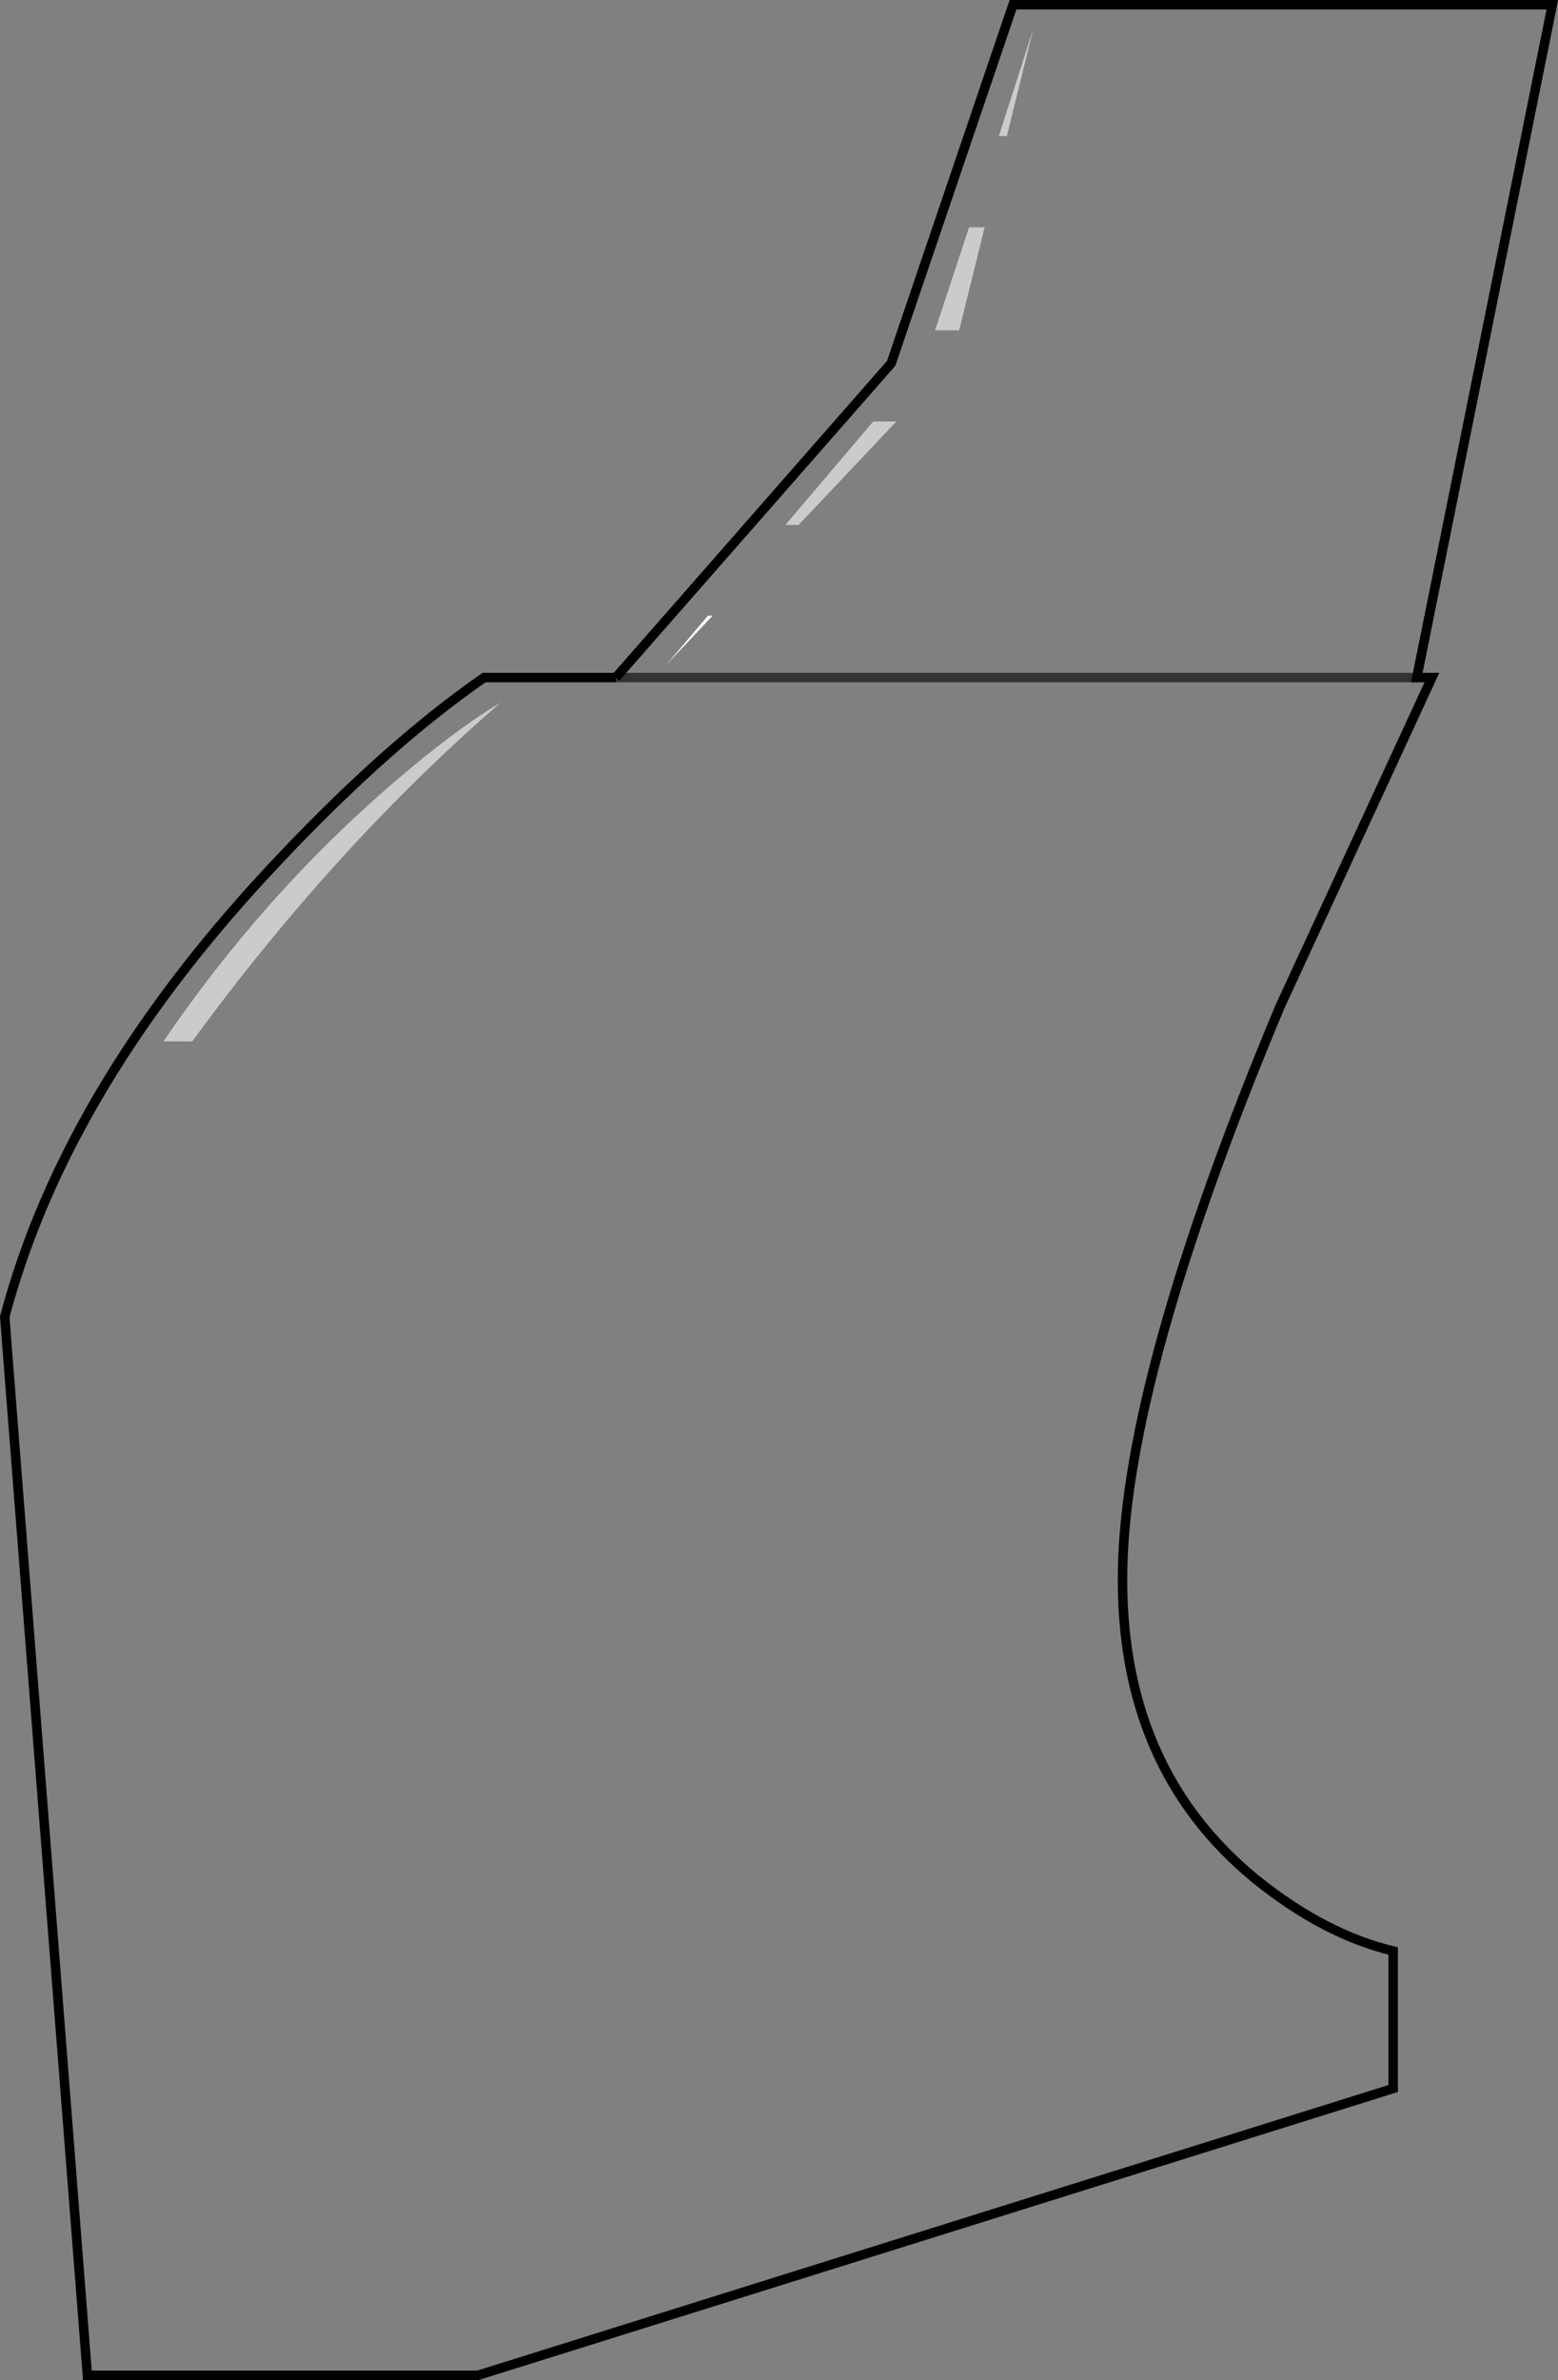 <?xml version="1.0" encoding="UTF-8" standalone="no"?>
<svg xmlns:xlink="http://www.w3.org/1999/xlink" height="251.85px" width="164.95px" xmlns="http://www.w3.org/2000/svg">
  <rect width="100%" height="100%" fill="#808080" stroke="none"/>
  <g transform="matrix(1.0, 0.0, 0.0, 1.0, 82.45, 125.95)">
    <path d="M20.15 -101.9 L21.8 -101.9 19.1 -91.0 16.55 -91.0 20.15 -101.9 M24.15 -111.55 L23.3 -111.55 26.95 -122.9 24.15 -111.55 M0.7 -70.4 L10.0 -81.35 12.45 -81.35 2.1 -70.4 0.7 -70.4 M-65.15 -15.75 Q-54.65 -31.15 -41.0 -42.95 -34.2 -48.8 -29.45 -51.6 -46.95 -36.45 -62.1 -15.75 L-65.15 -15.75" fill="#fefefe" fill-opacity="0.6" fill-rule="evenodd" stroke="none"/>
    <path d="M24.15 -111.55 L26.95 -122.9 23.3 -111.55 24.15 -111.55 M20.15 -101.9 L16.55 -91.0 19.1 -91.0 21.8 -101.9 20.15 -101.9 M67.55 -54.25 L69.15 -54.25 53.05 -19.4 Q36.75 19.55 36.4 40.25 36.05 61.1 50.5 72.9 57.75 78.75 65.05 80.5 L65.05 95.05 -31.85 125.4 -73.2 125.4 -81.95 13.4 Q-75.4 -11.35 -52.65 -35.25 -41.3 -47.25 -31.2 -54.25 L-17.25 -54.25 67.55 -54.25 -17.25 -54.25 11.9 -87.5 24.8 -125.45 81.9 -125.45 67.55 -54.25 M0.7 -70.4 L2.1 -70.4 12.45 -81.35 10.0 -81.35 0.7 -70.4 M-11.95 -55.55 L-7.0 -60.8 -7.5 -60.8 -11.95 -55.55 M-65.15 -15.75 L-62.1 -15.75 Q-46.95 -36.45 -29.45 -51.6 -34.2 -48.8 -41.0 -42.95 -54.65 -31.15 -65.15 -15.75" fill="#ffffff" fill-opacity="0.0" fill-rule="evenodd" stroke="none"/>
    <path d="M-11.95 -55.55 L-7.5 -60.8 -7.0 -60.8 -11.95 -55.55" fill="#fefefe" fill-rule="evenodd" stroke="none"/>
    <path d="M-17.25 -54.25 L-31.2 -54.25 Q-41.3 -47.25 -52.65 -35.25 -75.4 -11.35 -81.95 13.4 L-73.2 125.4 -31.85 125.4 65.05 95.05 65.05 80.5 Q57.75 78.75 50.5 72.9 36.05 61.1 36.4 40.25 36.75 19.55 53.05 -19.4 L69.15 -54.25 67.55 -54.25 81.9 -125.45 24.8 -125.45 11.9 -87.5 -17.25 -54.25" fill="none" stroke="#000000" stroke-linecap="butt" stroke-linejoin="miter-clip" stroke-miterlimit="10.0" stroke-width="1.0"/>
    <path d="M67.55 -54.25 L-17.25 -54.25 Z" fill="none" stroke="#000000" stroke-linecap="butt" stroke-linejoin="miter-clip" stroke-miterlimit="10.0" stroke-opacity="0.6" stroke-width="1.0"/>
  </g>
</svg>
